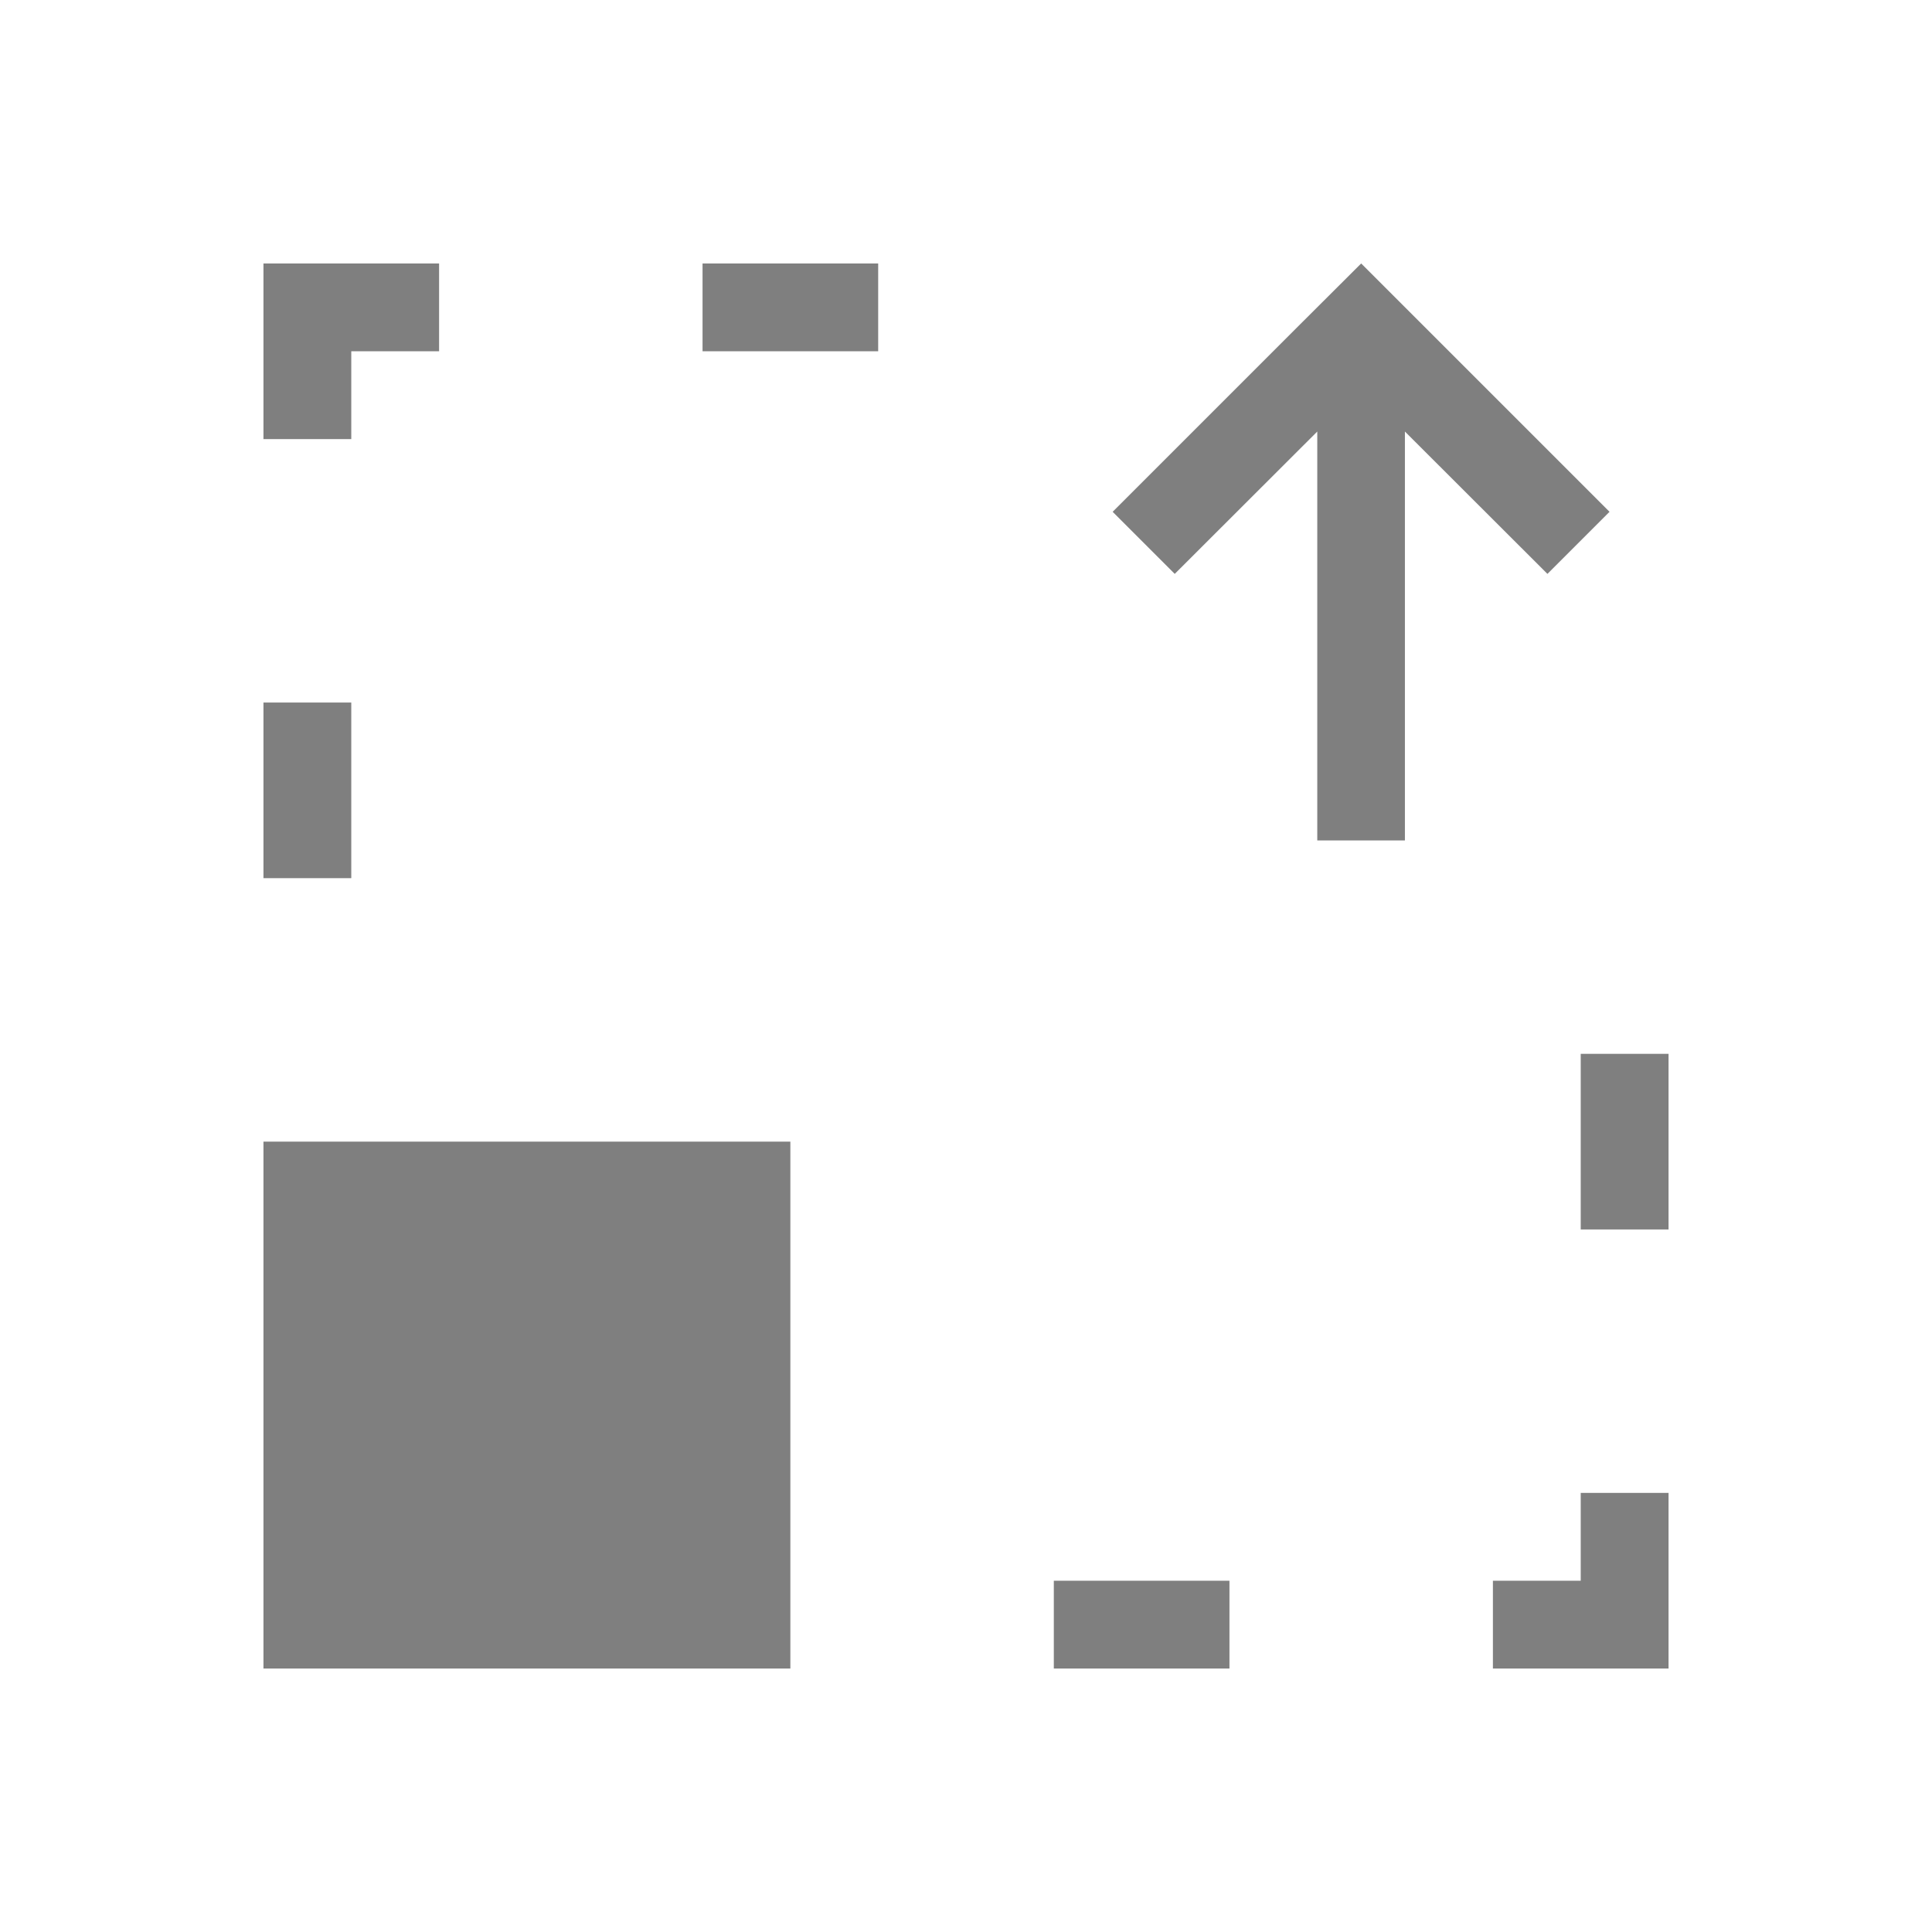 <?xml version="1.0" encoding="UTF-8" standalone="no"?>
<!-- Created with Inkscape (http://www.inkscape.org/) -->

<svg
   xmlns:dc="http://purl.org/dc/elements/1.1/"
   xmlns:cc="http://creativecommons.org/ns#"
   xmlns:rdf="http://www.w3.org/1999/02/22-rdf-syntax-ns#"
   xmlns:svg="http://www.w3.org/2000/svg"
   xmlns="http://www.w3.org/2000/svg"
   xmlns:sodipodi="http://sodipodi.sourceforge.net/DTD/sodipodi-0.dtd"
   xmlns:inkscape="http://www.inkscape.org/namespaces/inkscape"
   width="22"
   height="22"
   id="svg4355"
   version="1.1"
   inkscape:version="0.91 r13725"
   sodipodi:docname="labplot-zoom-in-y.svg">
  <defs
     id="defs4357">
    <style
       type="text/css"
       id="current-color-scheme">
      .ColorScheme-Text {
        color:#4d4d4d;
      }
      .ColorScheme-Background {
        color:#eff0f1;
      }
      .ColorScheme-Highlight {
        color:#3daee9;
      }
      .ColorScheme-ViewText {
        color:#31363b;
      }
      .ColorScheme-ViewBackground {
        color:#fcfcfc;
      }
      .ColorScheme-ViewHover {
        color:#93cee9;
      }
      .ColorScheme-ViewFocus{
        color:#3daee9;
      }
      .ColorScheme-ButtonText {
        color:#31363b;
      }
      .ColorScheme-ButtonBackground {
        color:#eff0f1;
      }
      .ColorScheme-ButtonHover {
        color:#93cee9;
      }
      .ColorScheme-ButtonFocus{
        color:#3daee9;
      }
      </style>
  </defs>
  <sodipodi:namedview
     id="base"
     pagecolor="#ffffff"
     bordercolor="#666666"
     borderopacity="1.0"
     inkscape:pageopacity="0.0"
     inkscape:pageshadow="2"
     inkscape:zoom="15.99"
     inkscape:cx="6.8915222"
     inkscape:cy="14.415263"
     inkscape:document-units="px"
     inkscape:current-layer="layer1"
     showgrid="false"
     width="0px"
     height="0px"
     fit-margin-top="0"
     fit-margin-left="0"
     fit-margin-right="0"
     fit-margin-bottom="0"
     inkscape:window-width="1600"
     inkscape:window-height="847"
     inkscape:window-x="0"
     inkscape:window-y="30"
     inkscape:window-maximized="1"
     inkscape:showpageshadow="false"
     showguides="false">
    <inkscape:grid
       type="xygrid"
       id="grid4112" />
    <sodipodi:guide
       position="2,20"
       orientation="18,0"
       id="guide4118" />
    <sodipodi:guide
       position="2,2"
       orientation="0,18"
       id="guide4120" />
    <sodipodi:guide
       position="20,2"
       orientation="-18,0"
       id="guide4122" />
    <sodipodi:guide
       position="20,20"
       orientation="0,-18"
       id="guide4124" />
    <sodipodi:guide
       position="3,19"
       orientation="16,0"
       id="guide4126" />
    <sodipodi:guide
       position="3,3"
       orientation="0,16"
       id="guide4128" />
    <sodipodi:guide
       position="19,3"
       orientation="-16,0"
       id="guide4130" />
    <sodipodi:guide
       position="19,19"
       orientation="0,-16"
       id="guide4132" />
  </sodipodi:namedview>
  <g
     inkscape:label="Capa 1"
     inkscape:groupmode="layer"
     id="layer1"
     transform="translate(-544.571,-742.934)">
    <path
       style="opacity:0.5;fill:currentColor;fill-opacity:1;stroke:none"
       d="M 3 3 L 3 5 L 4 5 L 4 4 L 5 4 L 5 3 L 3 3 z M 8 3 L 8 4 L 10 4 L 10 3 L 8 3 z M 15.5 3 L 14.791 3.707 L 12.67 5.828 L 13.377 6.535 L 15 4.914 L 15 9.57 L 15.998 9.57 L 15.998 4.914 L 17.621 6.535 L 18.328 5.828 L 15.5 3 z M 3 8 L 3 10 L 4 10 L 4 8 L 3 8 z M 18 12 L 18 14 L 19 14 L 19 12 L 18 12 z M 3 13 L 3 19 L 9 19 L 9 13 L 3 13 z M 18 17 L 18 18 L 17 18 L 17 19 L 19 19 L 19 17 L 18 17 z M 12 18 L 12 19 L 14 19 L 14 18 L 12 18 z "
       transform="translate(544.571,742.934)"
       id="path4153" />
  </g>
</svg>
